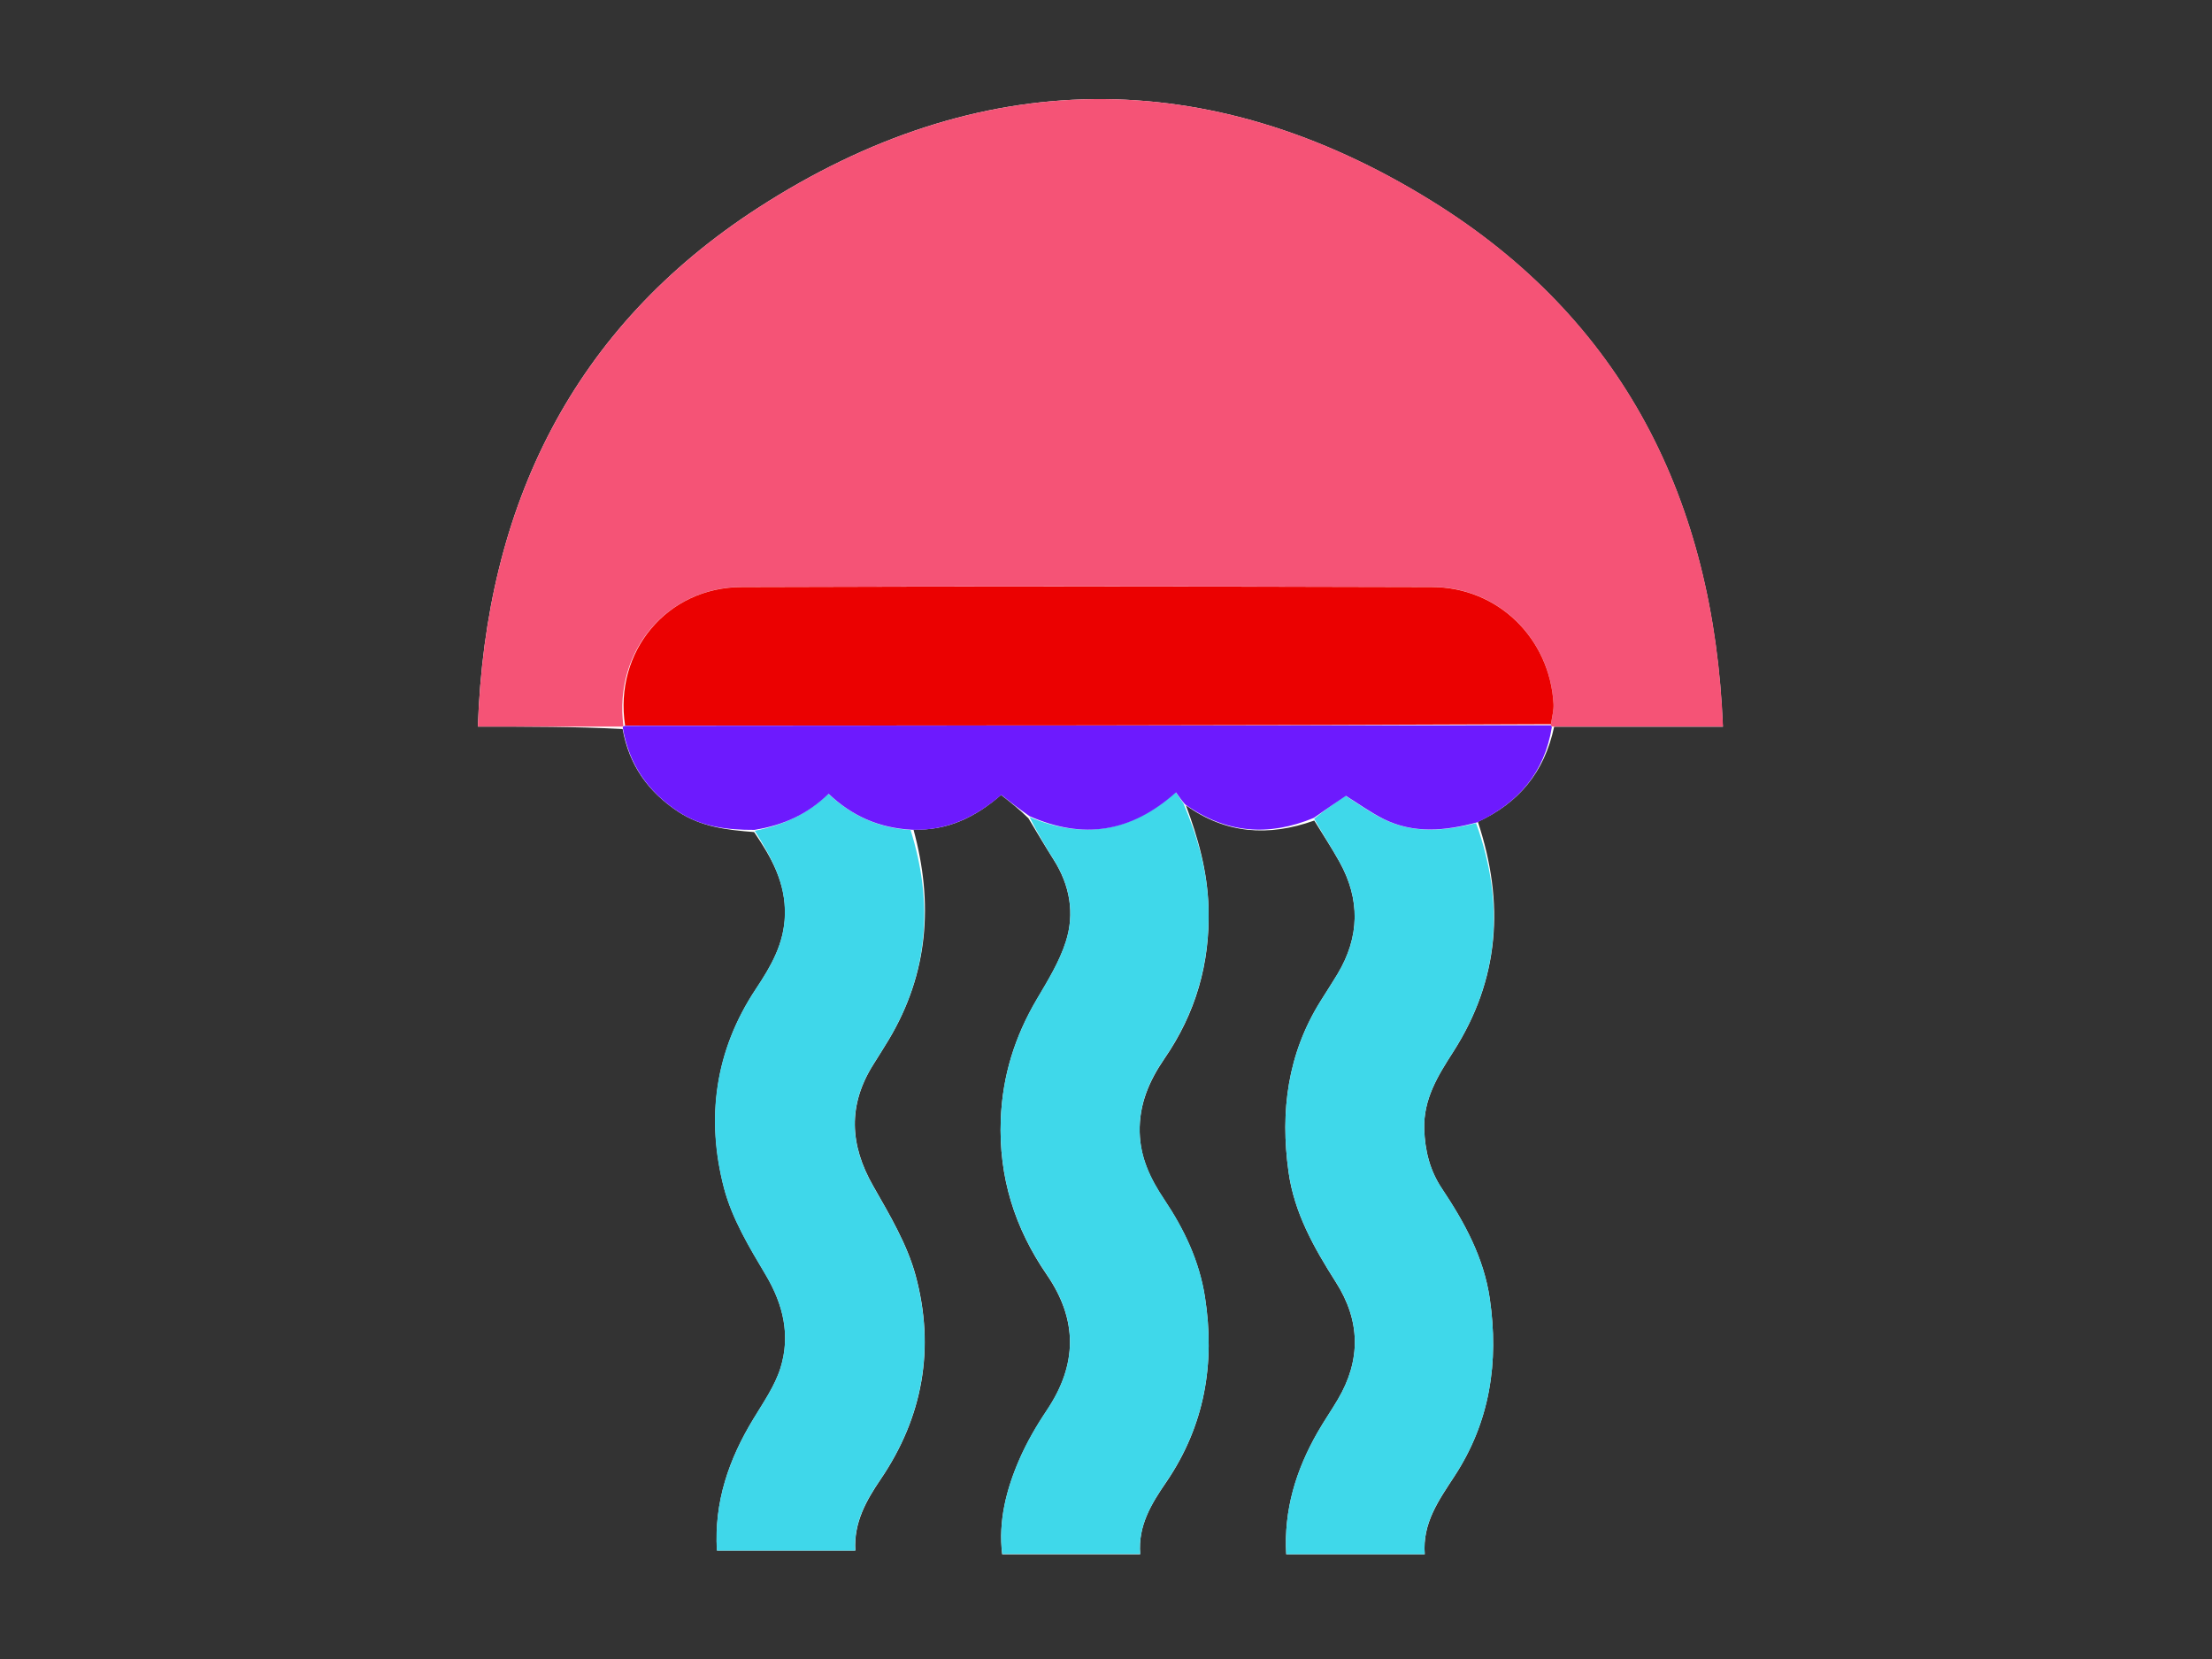 <?xml version="1.0" encoding="utf-8"?>
<!-- Generator: Adobe Illustrator 28.2.0, SVG Export Plug-In . SVG Version: 6.00 Build 0)  -->
<svg version="1.1" id="Layer_1" xmlns="http://www.w3.org/2000/svg" xmlns:xlink="http://www.w3.org/1999/xlink" x="0px" y="0px"
	 viewBox="0 0 1728 1296" style="enable-background:new 0 0 1728 1296;" xml:space="preserve">
<rect x="0" y="0" width="1728" height="1296" fill="#333333" stroke="none"/>
<style type="text/css">
	.st0{fill:#FFFFFF;}
	.st1{fill:#F55376;}
	.st2{fill:#3FD8EA;}
	.st3{fill:#3FD7EA;}
	.st4{fill:#6D1AFE;}
	.st5{fill:#EB0101;}
</style>
<g>
	<path class="st0" d="M713.6,648c26.6,1.1,48.6-9.8,68.4-27c7.5,5.8,14.3,11.2,21.4,18.2c6.5,10.8,12.9,21.7,19.7,32.4
		c12.7,20,16.6,42,9.5,64.1c-5,15.7-14,30.3-22.5,44.7c-17.3,29.2-27,60-28.3,94.3c-1.7,44.9,10.9,84.7,36,121.2
		c24.3,35.4,23.8,70.3,0,105.8c-8.2,12.2-15.6,25.1-21.5,38.5c-10.2,23.5-16.5,48.1-13.4,74c36.4,0,71.6,0,107.8,0
		c-1.8-22.5,8.9-39.7,20.4-56.4c30-44.1,38.3-92.5,30.2-144.5c-4.4-28.1-16.2-52.9-31.8-76.2c-10.7-15.9-18.7-32.5-19.2-52.5
		c-0.5-21.9,7.4-40.1,19.3-57.5c24.4-35.4,35.8-74.4,34.5-117.8c-0.8-28.9-8.4-55.5-17.7-80.2c31.1,22.3,64.4,24.7,100.3,11.9
		c6.6,10.8,13.6,21.3,19.7,32.3c16.3,29.3,15.8,58.6-1.4,87.4c-4.3,7.2-9,14.2-13.4,21.4c-25.7,41.2-31.6,86-25,133.4
		c4.5,32.2,20,59.4,37,86.2c19.2,30.1,19.7,60.8,1.5,91.6c-5.1,8.7-10.9,17-15.9,25.8c-16.7,29.3-26.4,60.5-24.4,95.1
		c36.4,0,71.9,0,108.2,0c-1.9-24.5,11.2-42.5,23.1-60.8c27.9-42.6,34.9-89.2,27.7-138.9c-4.7-32.2-19.8-59.6-37.4-86
		c-9.4-14.1-13.2-29.5-13.8-46.4c-0.7-23.5,10.7-41.8,22.6-60.3c36.2-56.5,40.4-116.3,19.3-179.8c31.7-14.7,51.9-38.4,59.6-74.3
		c43.2,0,86.4,0,131.8,0c-7.1-177.2-78.3-318.2-227.4-410.6C944.2,48.9,764.2,51.1,592,162.5c-143.7,93-212.7,231.7-218.7,405.1
		c39.1,0,76.1,0,113.1,1.9c4.9,28,19.9,49.1,43.4,64.6c17.9,11.8,38,14.3,59.3,15.9c13.4,19.6,24.8,39.5,24.1,64.9
		c-0.6,22.5-11.1,40.2-22.7,57.7c-32,48.2-39.1,101.1-24.8,155.8c6.3,23.8,19.8,46.2,32.6,67.7c13.7,23.2,19.3,47.1,11.5,72.4
		c-4.4,14.1-13.4,27-21.2,39.9c-19.2,31.5-30.8,64.9-28.5,102.9c36.4,0,71.9,0,108.1,0c-1.3-21.9,8.5-39,19.7-55.6
		c33.2-48.8,42.6-102.6,27.5-158.9c-6.6-24.6-20.4-47.7-33.2-70.2c-18.5-32.3-19.9-63.4,0.1-95.1c4-6.4,8.1-12.8,12-19.3
		C725.3,760.3,729.3,705.5,713.6,648z"/>
	<path class="st1" d="M486.3,567.6c-36.9,0-73.8,0-113,0c6-173.4,75-312.1,218.7-405.1C764.2,51.1,944.2,48.9,1118.6,157
		c149.2,92.4,220.3,233.4,227.4,410.6c-45.4,0-88.6,0-133,0c-1.2,0-1.7-0.9-1.4-1.9c0.9-6,2.3-11,2-16c-2.9-51.1-43.4-91.1-95-91.2
		c-179.7-0.5-359.4-0.6-539.1,0c-58.4,0.2-100.1,50.3-92.5,108.5C486.9,567.3,486.3,567.6,486.3,567.6z"/>
	<path class="st2" d="M1153.1,643c22.5,62.4,18.3,122.2-17.9,178.7c-11.9,18.5-23.3,36.8-22.6,60.3c0.5,17,4.4,32.4,13.8,46.4
		c17.6,26.4,32.7,53.8,37.4,86c7.2,49.7,0.3,96.3-27.7,138.9c-12,18.3-25.1,36.3-23.1,60.8c-36.3,0-71.8,0-108.2,0
		c-2-34.7,7.6-65.8,24.4-95.1c5-8.8,10.8-17.1,15.9-25.8c18.2-30.8,17.7-61.5-1.5-91.6c-17-26.7-32.5-53.9-37-86.2
		c-6.6-47.4-0.7-92.2,25-133.4c4.5-7.1,9.1-14.2,13.4-21.4c17.2-28.8,17.7-58.1,1.4-87.4c-6.1-11-13.1-21.6-19.8-33.6
		c8.3-6.9,16.6-12.5,24.5-17.9c9.6,6,19.1,13,29.5,18.1C1104.2,651.5,1128.7,649.2,1153.1,643z"/>
	<path class="st2" d="M924.5,627.6c11.1,26.1,18.7,52.7,19.6,81.5c1.2,43.4-10.2,82.4-34.5,117.8c-12,17.4-19.8,35.6-19.3,57.5
		c0.5,20,8.5,36.5,19.2,52.5c15.6,23.3,27.5,48.2,31.8,76.2c8.1,52-0.2,100.5-30.2,144.5c-11.4,16.8-22.2,34-20.4,56.4
		c-36.2,0-71.4,0-107.8,0c-3.1-25.9,3.2-50.5,13.4-74c5.8-13.4,13.3-26.3,21.5-38.5c23.8-35.5,24.3-70.4,0-105.8
		c-25.1-36.4-37.7-76.3-36-121.2c1.3-34.3,11.1-65.1,28.3-94.3c8.5-14.4,17.5-29,22.5-44.7c7.1-22.1,3.2-44.1-9.5-64.1
		c-6.8-10.7-13.1-21.6-18.9-33.2c41.7,17.6,79,12.1,114.3-19.4C920.7,622.1,922.6,624.8,924.5,627.6z"/>
	<path class="st3" d="M711.3,648.3c18,57.1,14,111.9-17.1,163.9c-3.9,6.5-8,12.9-12,19.3c-20,31.7-18.6,62.8-0.1,95.1
		c12.8,22.4,26.6,45.5,33.2,70.2c15.1,56.3,5.7,110.1-27.5,158.9c-11.3,16.5-21,33.7-19.7,55.6c-36.2,0-71.7,0-108.1,0
		c-2.3-38,9.4-71.4,28.5-102.9c7.8-12.9,16.8-25.7,21.2-39.9c7.8-25.3,2.3-49.2-11.5-72.4c-12.8-21.5-26.3-43.9-32.6-67.7
		c-14.4-54.7-7.2-107.6,24.8-155.8c11.7-17.6,22.1-35.2,22.7-57.7c0.7-25.4-10.7-45.3-23.5-65.9c22.2-4.3,41.2-13.1,57.5-28.9
		C665.3,637.3,686.6,646.9,711.3,648.3z"/>
	<path class="st4" d="M712.5,648.2c-25.9-1.3-47.1-10.9-65.2-28.1c-16.3,15.9-35.3,24.6-57.9,28.2c-21.6,0.1-41.6-2.4-59.5-14.2
		c-23.5-15.5-38.5-36.6-43.4-65.6c-0.1-1,0.5-1.2,1.8-1.5c241.9-0.3,482.5-0.3,723.2-0.4c0,0,0.5,0.9,0.8,1.4
		c-5.7,35.4-25.9,59.1-58.3,74.4c-25.2,6.8-49.7,9-73.1-2.6c-10.4-5.2-20-12.2-29.5-18.1c-7.9,5.3-16.3,11-25,17.2
		c-35.4,14.7-68.6,12.3-100.7-10.6c-2.9-3.4-4.8-6.2-7-9.3c-35.3,31.5-72.6,37-114.4,18.6c-7.8-5.4-14.6-10.7-22.1-16.6
		C762.2,638.2,740.1,649.1,712.5,648.2z"/>
	<path class="st5" d="M1211.6,565.7c-240.9,1.1-481.5,1.1-723.3,1.1c-8.9-57.9,32.9-108.1,91.2-108.2c179.7-0.6,359.4-0.5,539.1,0
		c51.6,0.1,92.1,40.1,95,91.2C1213.9,554.7,1212.5,559.7,1211.6,565.7z"/>
</g>
</svg>
